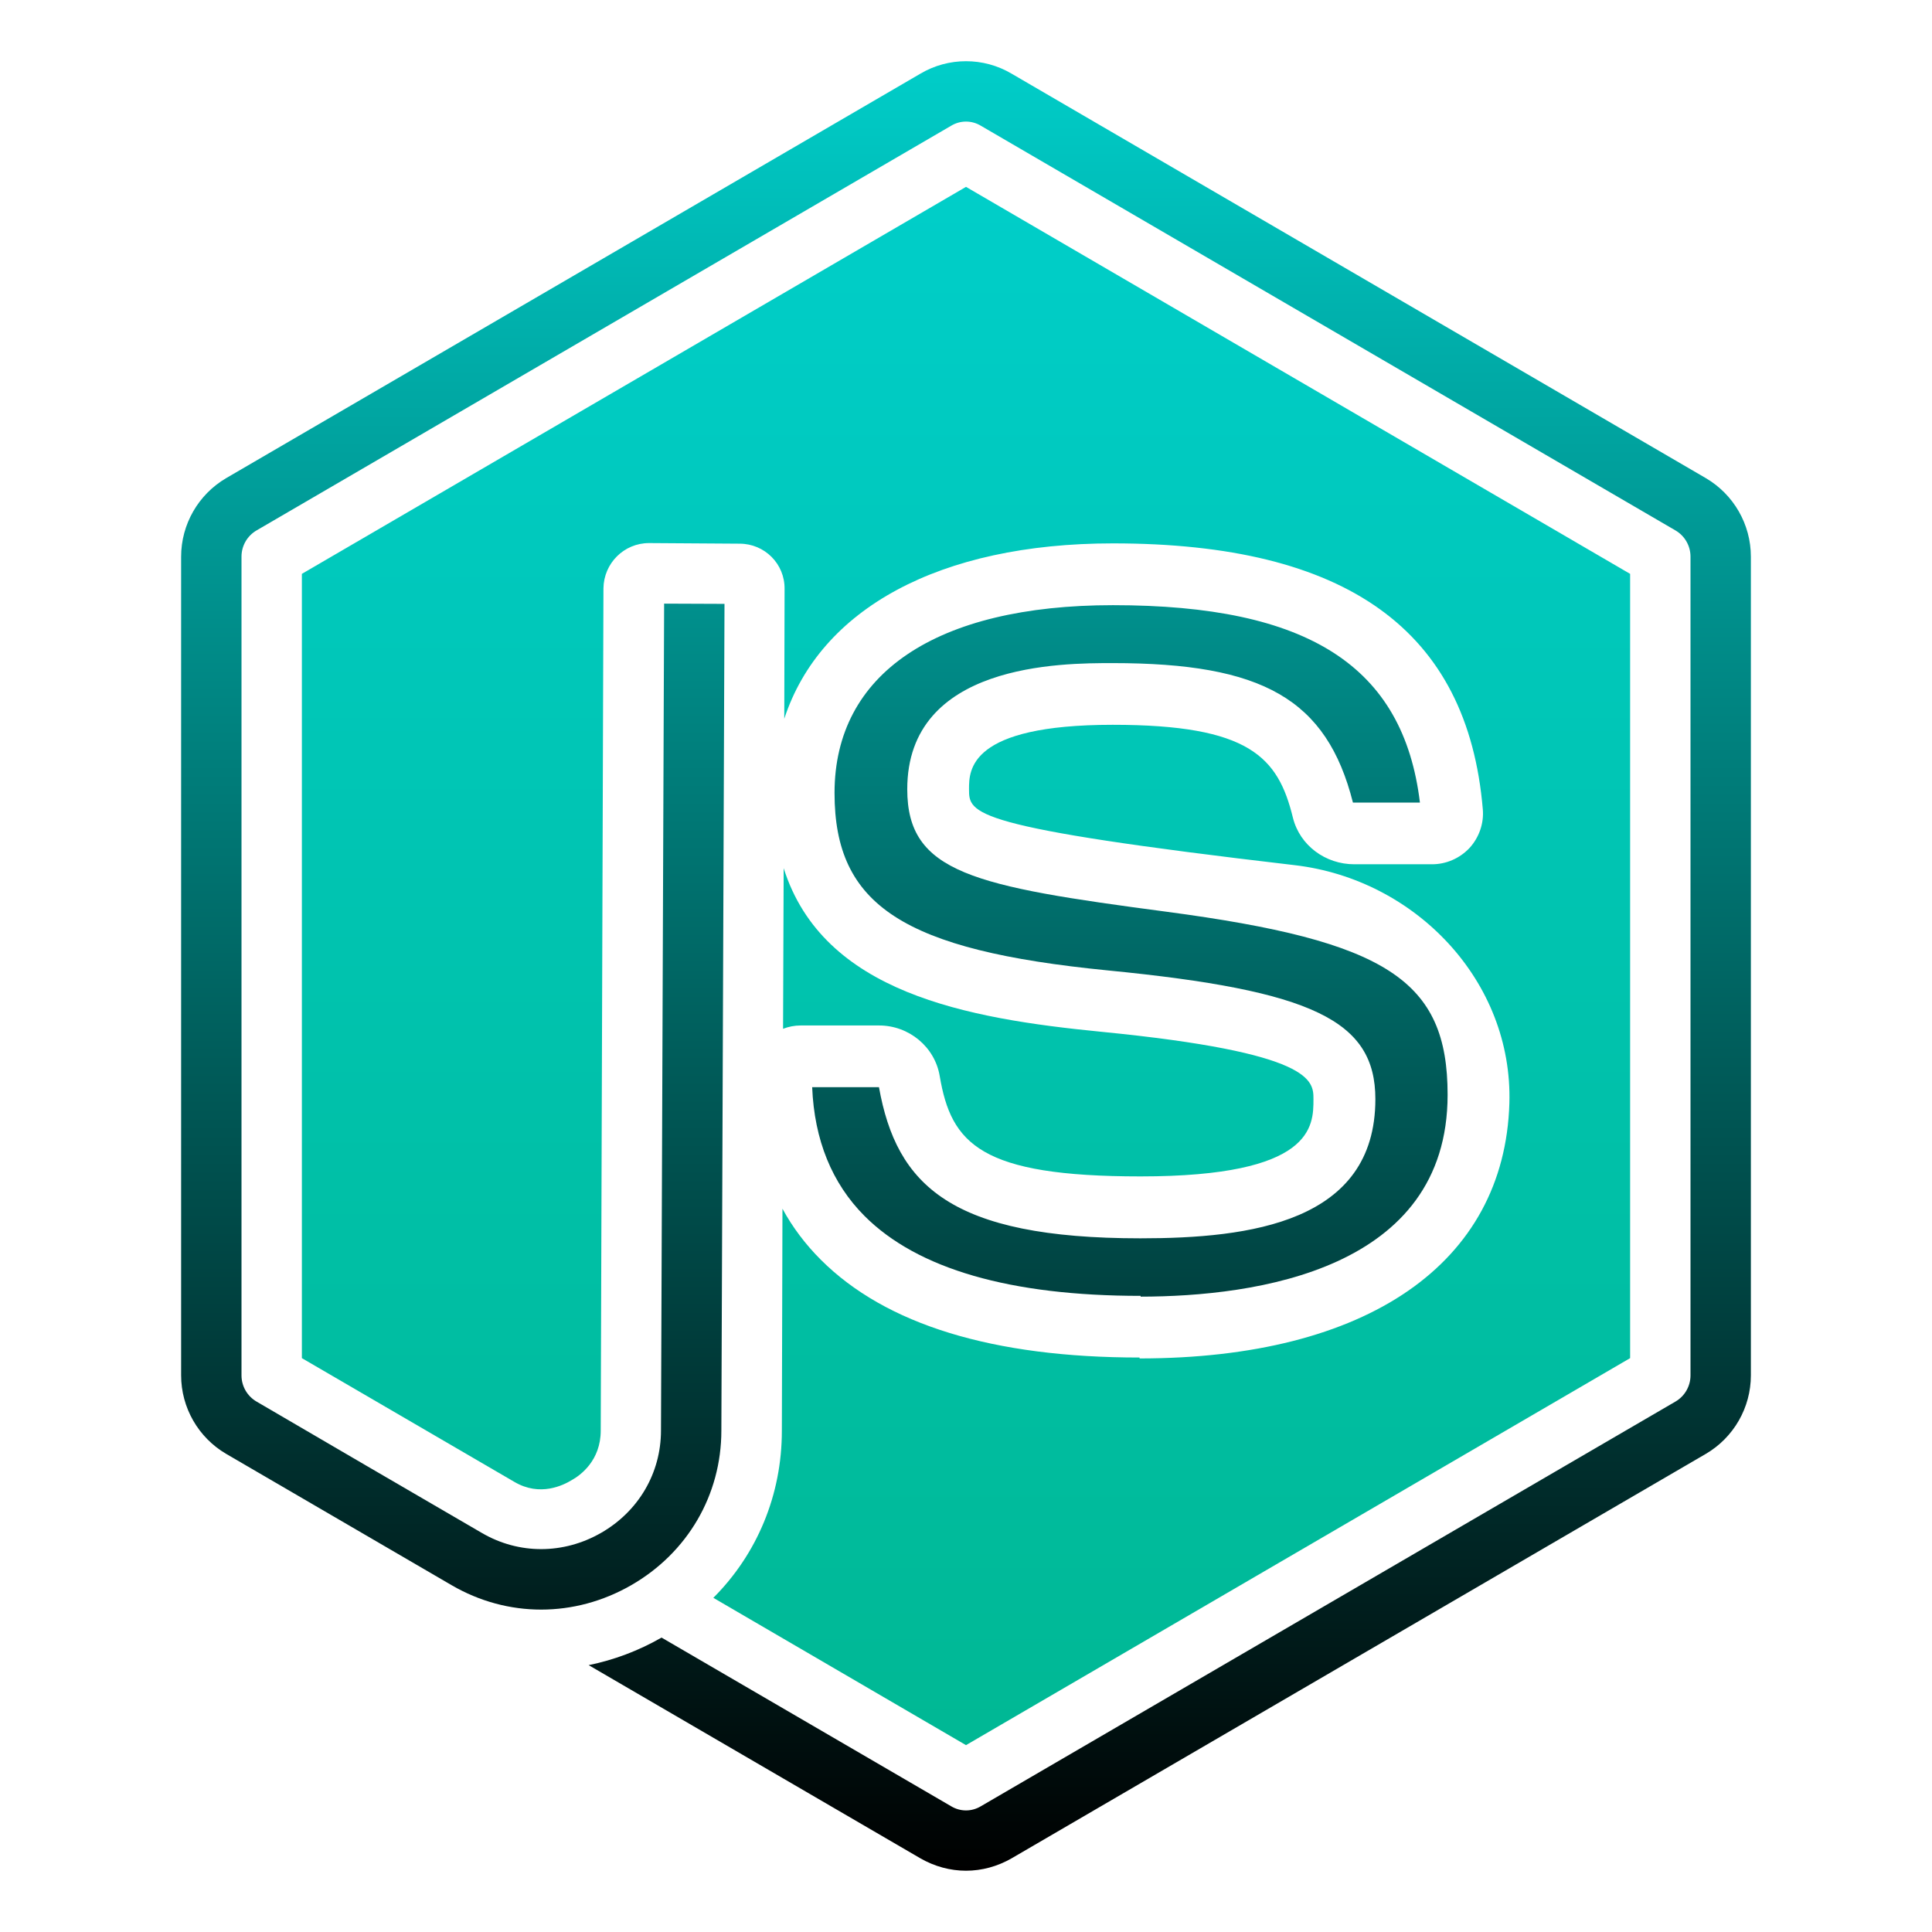 <svg xmlns="http://www.w3.org/2000/svg" xmlns:xlink="http://www.w3.org/1999/xlink" viewBox="0,0,256,256" width="256px" height="256px"><defs><linearGradient x1="32" y1="57.81" x2="32" y2="6.19" gradientUnits="userSpaceOnUse" id="color-1"><stop offset="0" stop-color="#00b894"></stop><stop offset="1" stop-color="#00cec9"></stop></linearGradient><linearGradient x1="32" y1="61.97" x2="32" y2="2.027" gradientUnits="userSpaceOnUse" id="color-2"><stop offset="0" stop-color="#000000"></stop><stop offset="1" stop-color="#00cec9"></stop></linearGradient></defs><g fill="none" fill-rule="nonzero" stroke="none" stroke-width="1" stroke-linecap="butt" stroke-linejoin="miter" stroke-miterlimit="10" stroke-dasharray="" stroke-dashoffset="0" font-family="none" font-weight="none" font-size="none" text-anchor="none" style="mix-blend-mode: normal"><g transform="scale(4,4)"><path d="M29.12,33.97h-2.6c-0.2,0 -0.4,0.04 -0.58,0.11l0.02,-5.32c1.31,4.13 6.05,4.98 10.53,5.42c7.02,0.69 7.02,1.62 7.02,2.23c0,0.9 0,2.56 -5.73,2.56c-5.3,0 -6.27,-1.08 -6.65,-3.32c-0.16,-0.97 -1.02,-1.68 -2.01,-1.68zM32,6.19l-22,12.82v25.98l7.04,4.1c0.85,0.5 1.62,0.11 1.9,-0.06c0.29,-0.16 0.96,-0.65 0.96,-1.64l0.09,-27.9c0.01,-0.83 0.68,-1.5 1.51,-1.5l3,0.02c0.83,0 1.5,0.67 1.49,1.5l-0.01,4.3c1.19,-3.64 5.14,-5.81 10.89,-5.81c7.74,0 11.75,2.88 12.25,8.81c0.04,0.46 -0.12,0.93 -0.44,1.28c-0.33,0.35 -0.78,0.54 -1.24,0.54h-2.58c-0.95,0 -1.8,-0.62 -2.03,-1.54c-0.49,-2.01 -1.44,-3.08 -5.97,-3.08c-4.76,0 -4.76,1.5 -4.76,2.13c0,0.82 0,1.26 10.79,2.52c4.01,0.47 7.23,3.85 7.11,7.89c-0.16,5.3 -4.71,8.45 -12.25,8.45v-0.03c-4.86,0 -8.41,-1.09 -10.56,-3.24c-0.51,-0.51 -0.94,-1.08 -1.27,-1.69l-0.02,7.36c0,2.12 -0.82,4.08 -2.27,5.53l8.37,4.88l22,-12.82v-25.98z" fill="url(#color-1)"></path><path d="M26.904,36.014c0.072,1.75 0.655,3.184 1.735,4.267c1.754,1.756 4.831,2.646 9.147,2.646v0.026c3.813,-0.005 10.168,-0.885 10.168,-6.689c0,-3.789 -2.003,-5.091 -9.315,-6.062c-6.379,-0.844 -8.585,-1.278 -8.585,-4.058c0,-4.178 5.122,-4.178 6.804,-4.178c4.962,0 7.089,1.187 7.96,4.62h2.219c-0.547,-4.521 -3.703,-6.539 -10.168,-6.539c-5.862,0 -9.224,2.267 -9.224,6.222c0,3.727 2.283,5.209 9.049,5.877c6.795,0.665 8.867,1.661 8.867,4.264c0,4.087 -4.16,4.611 -7.784,4.611c-6.276,0 -8.077,-1.752 -8.66,-5.007zM58,18.44v27.12c0,1.07 -0.57,2.06 -1.49,2.6l-23,13.4c-0.47,0.27 -0.99,0.41 -1.51,0.41c-0.52,0 -1.04,-0.14 -1.51,-0.41l-10.99,-6.4c0.83,-0.17 1.64,-0.47 2.41,-0.91h0.01l9.58,5.58c0.31,0.19 0.69,0.19 1,0l23,-13.4c0.31,-0.18 0.5,-0.51 0.5,-0.87v-27.12c0,-0.36 -0.19,-0.69 -0.5,-0.87l-23,-13.4c-0.31,-0.19 -0.69,-0.19 -1,0l-23,13.4c-0.31,0.18 -0.5,0.51 -0.5,0.87v27.12c0,0.36 0.19,0.69 0.5,0.87l3.682,2.15l3.784,2.203c1.224,0.713 2.699,0.711 3.946,-0.005c1.242,-0.714 1.984,-1.982 1.984,-3.393l0.104,-27.389l2,0.008l-0.104,27.385c0,2.131 -1.117,4.048 -2.987,5.123c-0.938,0.539 -1.962,0.808 -2.983,0.808c-1.022,0 -2.042,-0.27 -2.968,-0.81l-3.78,-2.202l-3.688,-2.148c-0.92,-0.54 -1.49,-1.53 -1.49,-2.6v-27.12c0,-1.07 0.57,-2.06 1.49,-2.6l23,-13.4c0.93,-0.55 2.09,-0.55 3.02,0l23,13.4c0.92,0.54 1.49,1.53 1.49,2.6z" fill="url(#color-2)"></path></g></g></svg>